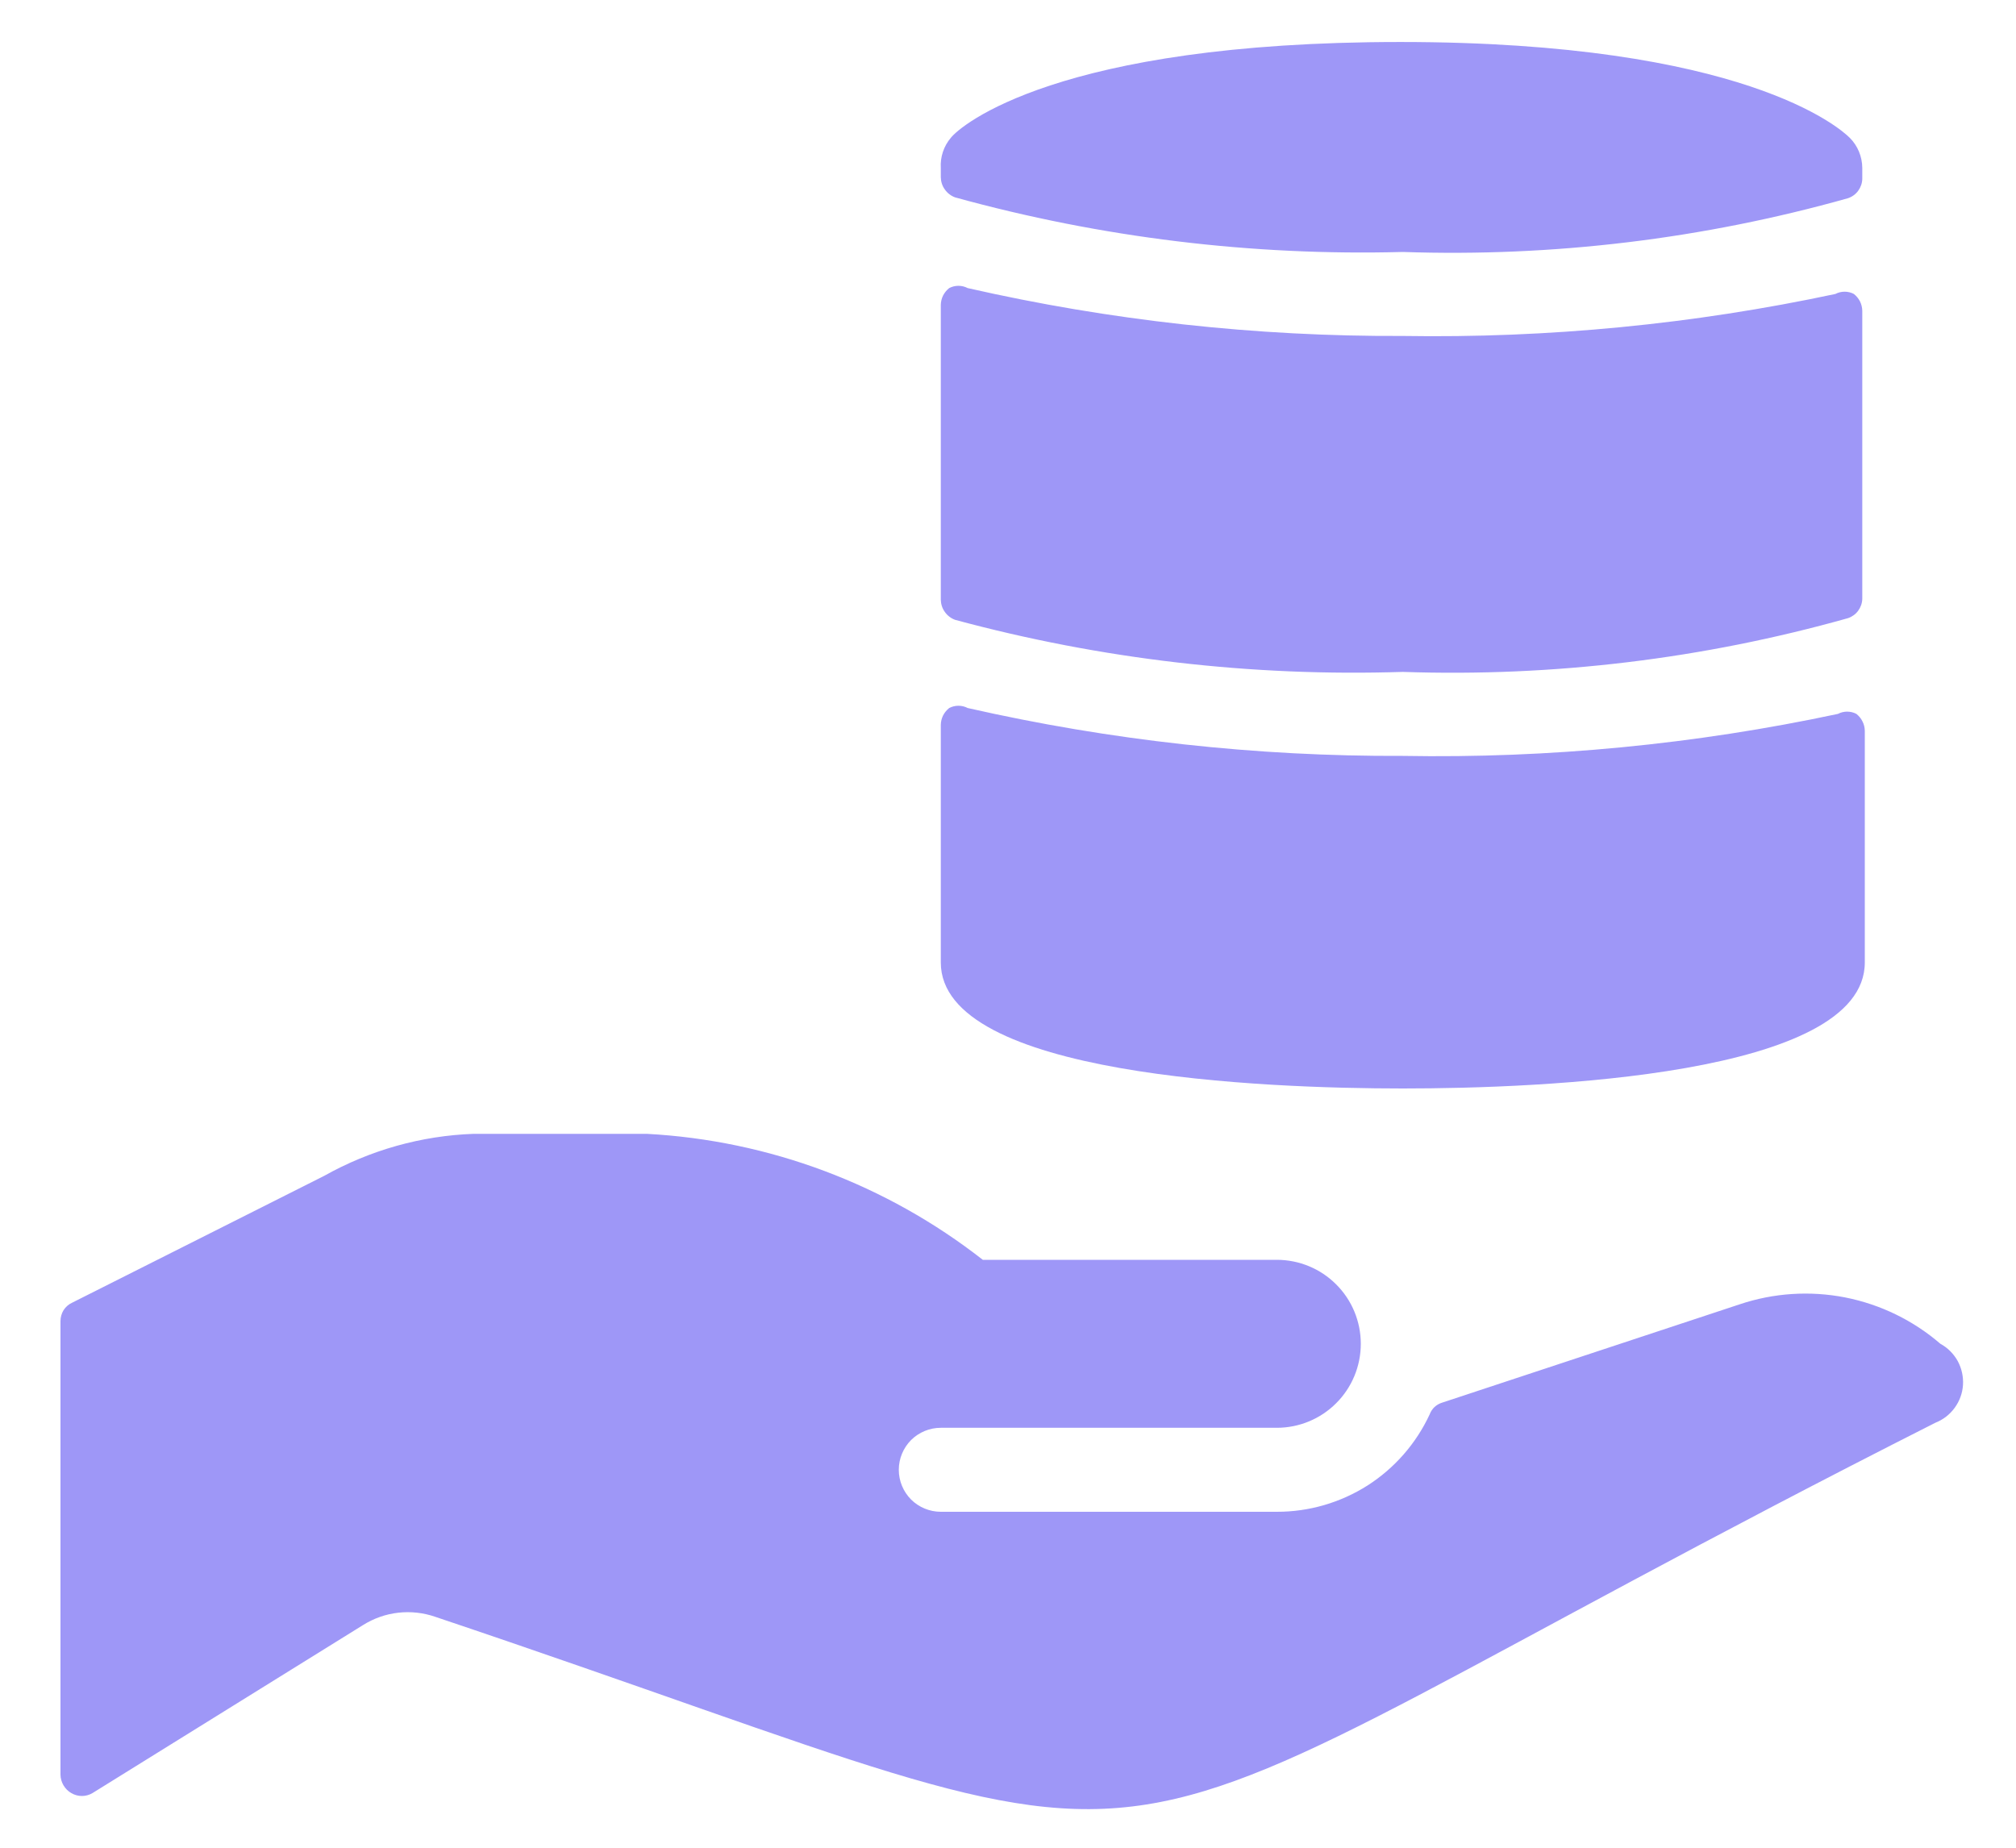 <svg width="24" height="22" viewBox="0 0 24 22" fill="none" xmlns="http://www.w3.org/2000/svg">
    <path d="M16.7 3C18.489 3.061 20.277 2.845 22 2.36C22.048 2.344 22.091 2.313 22.121 2.272C22.151 2.231 22.169 2.181 22.17 2.13V2C22.169 1.865 22.116 1.735 22.02 1.64C21.91 1.53 20.76 0.5 16.67 0.5C12.58 0.5 11.43 1.5 11.32 1.64C11.235 1.74 11.192 1.869 11.2 2V2.11C11.201 2.162 11.217 2.214 11.248 2.256C11.278 2.299 11.321 2.332 11.37 2.35C13.105 2.829 14.901 3.048 16.7 3Z" fill="#9E97F7" />
    <path d="M16.7 8C18.489 8.061 20.277 7.845 22 7.36C22.048 7.344 22.091 7.313 22.121 7.272C22.151 7.231 22.169 7.181 22.17 7.13V3.7C22.169 3.661 22.16 3.623 22.143 3.589C22.125 3.554 22.1 3.524 22.07 3.5C22.036 3.482 21.998 3.473 21.96 3.473C21.922 3.473 21.884 3.482 21.85 3.5C20.158 3.861 18.43 4.028 16.7 4C14.957 4.008 13.219 3.817 11.52 3.43C11.486 3.412 11.448 3.403 11.41 3.403C11.372 3.403 11.334 3.412 11.3 3.43C11.27 3.454 11.245 3.484 11.227 3.519C11.21 3.553 11.201 3.591 11.2 3.63V7.14C11.201 7.192 11.217 7.244 11.248 7.286C11.278 7.329 11.321 7.362 11.37 7.38C13.106 7.849 14.902 8.058 16.7 8Z" fill="#9E97F7" />
    <path d="M16.7 9C14.957 9.008 13.219 8.816 11.52 8.43C11.486 8.412 11.448 8.403 11.41 8.403C11.372 8.403 11.334 8.412 11.3 8.43C11.27 8.454 11.245 8.484 11.227 8.519C11.21 8.553 11.201 8.591 11.2 8.63V11.46C11.2 12.81 15.05 12.96 16.7 12.96C18.35 12.96 22.2 12.81 22.2 11.46V8.7C22.199 8.661 22.19 8.623 22.172 8.589C22.155 8.554 22.13 8.524 22.1 8.5C22.066 8.482 22.028 8.473 21.99 8.473C21.952 8.473 21.914 8.482 21.88 8.5C20.178 8.863 18.44 9.031 16.7 9Z" fill="#9E97F7" />
    <path d="M20.71 15.53L17.17 16.7C17.136 16.71 17.105 16.728 17.078 16.752C17.052 16.777 17.032 16.807 17.02 16.84C16.859 17.187 16.602 17.481 16.28 17.687C15.957 17.892 15.582 18.001 15.2 18H11.2C11.067 18 10.94 17.947 10.846 17.854C10.753 17.76 10.7 17.633 10.7 17.5C10.7 17.367 10.753 17.24 10.846 17.146C10.94 17.053 11.067 17 11.2 17H15.2C15.465 17 15.72 16.895 15.907 16.707C16.095 16.52 16.2 16.265 16.2 16C16.2 15.735 16.095 15.48 15.907 15.293C15.72 15.105 15.465 15 15.2 15H11.7C10.552 14.102 9.156 13.578 7.7 13.5H5.64C5.015 13.522 4.405 13.694 3.86 14L0.86 15.51C0.818 15.529 0.782 15.56 0.757 15.599C0.733 15.638 0.72 15.684 0.72 15.73V21.13C0.721 21.175 0.733 21.218 0.756 21.257C0.779 21.296 0.811 21.328 0.85 21.35C0.888 21.372 0.931 21.384 0.975 21.384C1.019 21.384 1.062 21.372 1.1 21.35L4.32 19.35C4.447 19.27 4.59 19.219 4.739 19.202C4.887 19.185 5.038 19.201 5.18 19.25C15.18 22.61 11.81 22.62 23.04 16.94C23.132 16.904 23.212 16.842 23.27 16.762C23.328 16.683 23.363 16.588 23.369 16.489C23.375 16.39 23.353 16.292 23.306 16.205C23.258 16.119 23.187 16.047 23.1 16C22.777 15.721 22.386 15.531 21.967 15.448C21.548 15.366 21.115 15.394 20.71 15.53Z" fill="#9E97F7" />
</svg>
    